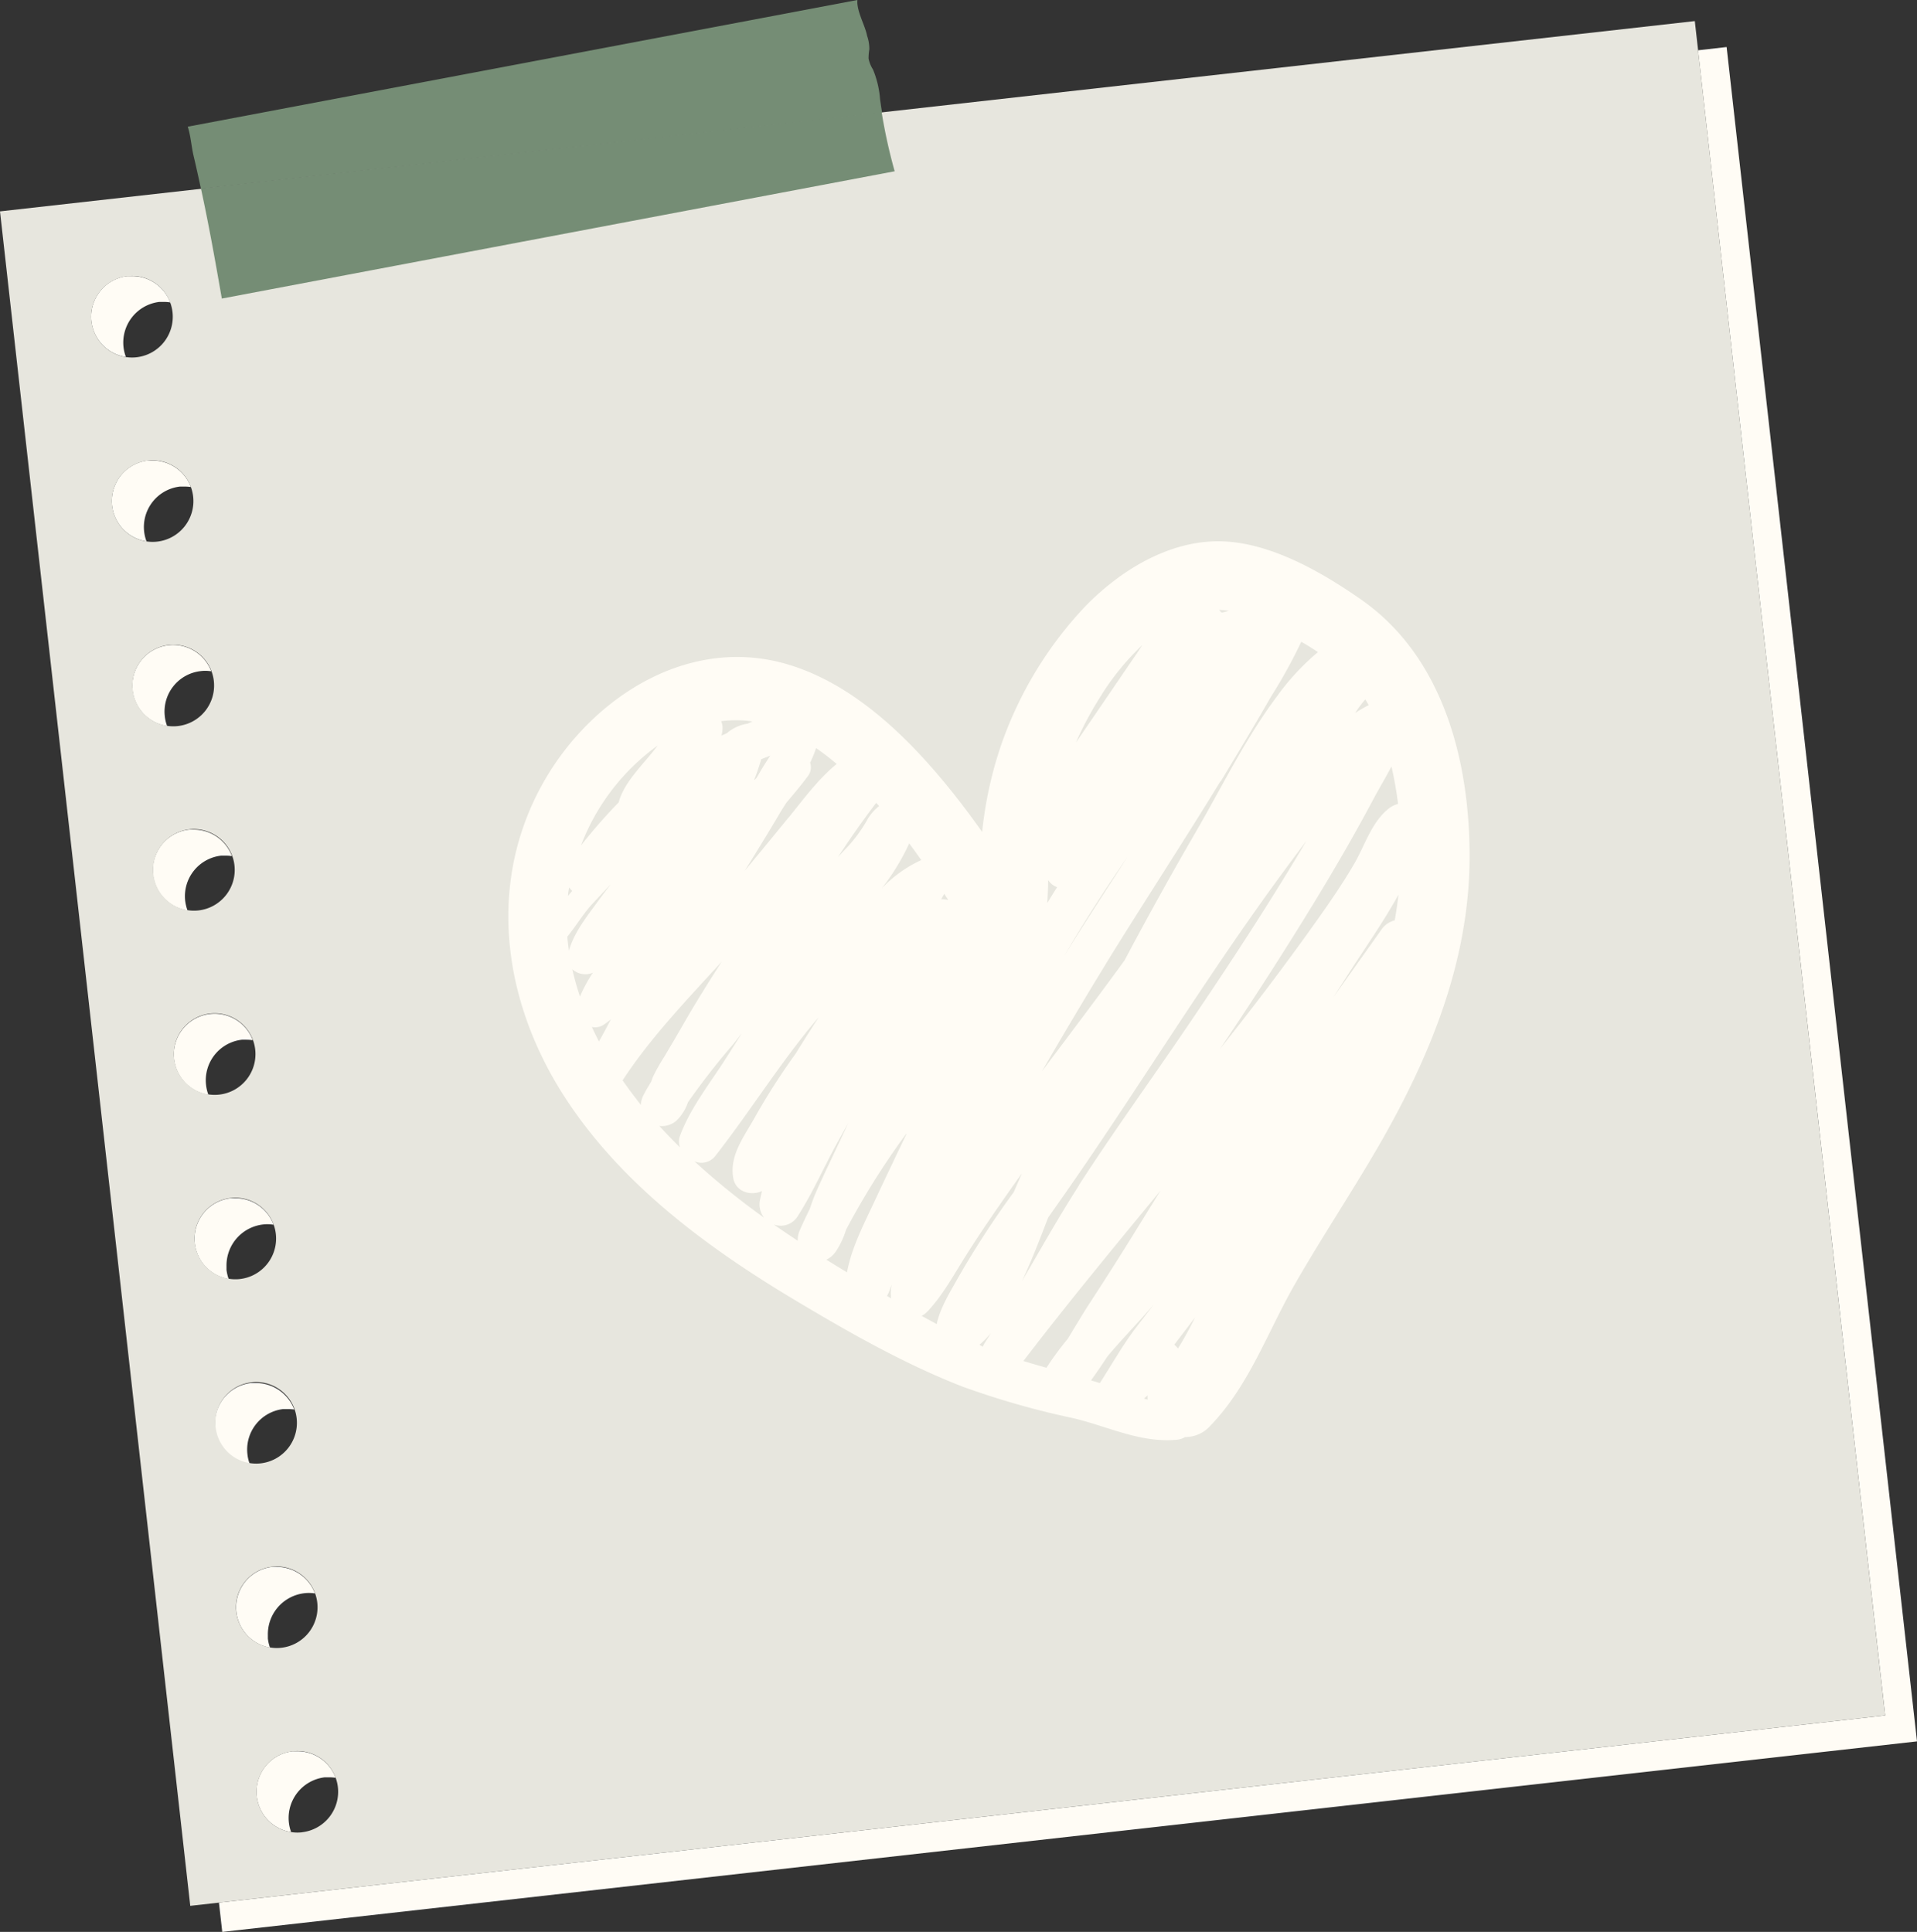 <svg id="Capa_1" data-name="Capa 1" xmlns="http://www.w3.org/2000/svg" viewBox="0 0 320.61 323.16"><rect x="0" y="0" width="320.61" height="323.16" fill="#333333" stroke="none"/><defs><style>.cls-1{fill:#fffcf5;}.cls-2{fill:#e7e6de;}.cls-3{fill:#758d75;}</style></defs><path class="cls-1" d="M266.35,463.21l-.55-4.9L544.46,427,513.17,148.46l4.78-.54,31.84,283.42L266.35,463.21m11.51-16.7a6.82,6.82,0,0,1,.3-13.52h.77a6.84,6.84,0,0,1,6.39,4.44,7.56,7.56,0,0,0-1.06-.08c-.26,0-.52,0-.77,0a6.85,6.85,0,0,0-5.62,9.16m-3.46-30.85a6.82,6.82,0,0,1,.3-13.51,6.49,6.49,0,0,1,.77,0,6.85,6.85,0,0,1,6.38,4.44,7.42,7.42,0,0,0-1.05-.08,6.9,6.9,0,0,0-6.83,7c0,.21,0,.41,0,.62a6.84,6.84,0,0,0,.39,1.62m-3.47-30.84a6.82,6.82,0,0,1,.3-13.52H272a6.86,6.86,0,0,1,6.39,4.44,7.56,7.56,0,0,0-1.06-.08c-.26,0-.51,0-.77,0a6.82,6.82,0,0,0-6,7.54,6.37,6.37,0,0,0,.38,1.62M267.49,354a6.82,6.82,0,0,1,.3-13.52h.77a6.81,6.81,0,0,1,6.38,4.44,6.2,6.2,0,0,0-1.05-.09,6.9,6.9,0,0,0-6.83,7c0,.21,0,.42,0,.63a7.51,7.51,0,0,0,.39,1.62M264,323.17a6.82,6.82,0,1,1,7.46-9.12,7.42,7.42,0,0,0-1.05-.08c-.26,0-.51,0-.77,0a6.82,6.82,0,0,0-6,7.54,6.37,6.37,0,0,0,.38,1.62m-3.5-30.79a6.82,6.82,0,0,1,.3-13.52h.77a6.81,6.81,0,0,1,6.38,4.44,6.19,6.19,0,0,0-1.05-.08h-.77a6.83,6.83,0,0,0-6,7.54,7.37,7.37,0,0,0,.39,1.62m-3.47-30.85a6.82,6.82,0,1,1,7.44-9.15,7.42,7.42,0,0,0-1-.08,6.49,6.49,0,0,0-.77.05,6.81,6.81,0,0,0-6,7.53,6.37,6.37,0,0,0,.38,1.62m-3.46-30.86a6.82,6.82,0,0,1,.3-13.52c.25,0,.51,0,.77,0a6.85,6.85,0,0,1,6.38,4.44,7.42,7.42,0,0,0-1.05-.08h-.77a6.81,6.81,0,0,0-5.61,9.16m-3.47-30.84a6.82,6.82,0,0,1,.3-13.52c.25,0,.51,0,.77,0a6.83,6.83,0,0,1,6.38,4.4,6.2,6.2,0,0,0-1.05-.09c-.26,0-.52,0-.77,0a6.85,6.85,0,0,0-6,7.58,6.62,6.62,0,0,0,.38,1.58" transform="translate(-229.18 -140.05)"/><path class="cls-2" d="M279.69,446.55a6.82,6.82,0,1,1,6-7.55h0a6.82,6.82,0,0,1-6,7.54m-11-36.86a6.82,6.82,0,1,1,7.55,6h0a6.82,6.82,0,0,1-7.54-6m-3.46-30.85a6.82,6.82,0,1,1,7.55,6h0a6.82,6.82,0,0,1-7.54-6M261.76,348a6.82,6.82,0,1,1,7.55,6h0a6.82,6.82,0,0,1-7.54-6m-3.46-30.85a6.82,6.82,0,1,1,7.55,6h0a6.8,6.8,0,0,1-7.54-6h0m-3.48-30.81a6.82,6.82,0,1,1,7.55,6h0a6.82,6.82,0,0,1-7.54-6m-3.46-30.84a6.82,6.82,0,1,1,7.55,6h0a6.8,6.8,0,0,1-7.54-6h0m-3.47-30.85a6.82,6.82,0,1,1,7.55,6h0a6.82,6.82,0,0,1-7.54-6m-3.46-30.84a6.82,6.82,0,1,1,7.55,6h0a6.82,6.82,0,0,1-7.54-6m268.2-50.24L229.18,175.41,261,458.85,544.46,427,512.63,143.57" transform="translate(-229.18 -140.05)"/><path class="cls-3" d="M262.79,171.63c-.41-1.91-.83-3.81-1.28-5.71-.3-1.32-.45-3.22-.93-4.68l112-21.19c-.18,1.82,1.3,4.27,1.62,6a6.68,6.68,0,0,1,.37,2.25,9.87,9.87,0,0,0-.13,1.53,5.28,5.28,0,0,0,.74,1.84,16.24,16.24,0,0,1,1.19,5c.1.74.21,1.47.33,2.2L262.79,171.63" transform="translate(-229.18 -140.05)"/><path class="cls-3" d="M266.28,190c-.73-4.19-1.47-8.39-2.29-12.57q-.57-2.93-1.2-5.83l113.84-12.79a89.87,89.87,0,0,0,2.18,9.89L266.24,190" transform="translate(-229.18 -140.05)"/><path class="cls-1" d="M426.19,365.62a3.7,3.7,0,0,0-.61-.64c1.15-1.53,2.31-3,3.46-4.56A57,57,0,0,1,426.19,365.62ZM420.5,374l.62-.54a4.21,4.21,0,0,0,0,.71l-.6-.17Zm-61.87-29.11a3.33,3.33,0,0,0,4-1.46c2.39-3.71,4.19-7.83,6.3-11.7.7-1.29,1.42-2.57,2.14-3.84l-2.64,5.6c-1,2.1-2,4.19-2.92,6.33-.34.8-.63,1.66-.93,2.52-.57,1.15-1.12,2.31-1.63,3.48a4,4,0,0,0-.35,1.78c-1.34-.89-2.68-1.79-4-2.71Zm-25.32-24.13c4.67-7.14,10.75-13.47,16.56-19.83-2.06,3.21-4.08,6.43-6,9.74q-1.8,3.15-3.65,6.24a32.45,32.45,0,0,0-1.79,3.17,6.9,6.9,0,0,0-.33.9c-.46.73-.9,1.48-1.3,2.26a4,4,0,0,0-.44,1.62q-1.59-2-3.06-4.1Zm-5.1-8.91a2.61,2.61,0,0,0,1.94-.39c.41-.28.82-.58,1.2-.9-.65,1.24-1.3,2.47-2,3.7-.41-.8-.8-1.6-1.18-2.41Zm.14-9.11a23.43,23.43,0,0,0-2.17,4,42.23,42.23,0,0,1-1.28-4.56,3.22,3.22,0,0,0,3.45.57Zm.06-11.67,2.92-3.12c-.67.88-1.34,1.76-2,2.66-1.92,2.66-4.09,5.28-5,8.47-.11-.78-.2-1.56-.27-2.35,1.5-1.82,2.76-4,4.35-5.66Zm-3.53-2-.7.84a8.67,8.67,0,0,1,.2-1.42,2.79,2.79,0,0,0,.5.58Zm14.31-24.32-.62.79c-2,2.55-4.77,5.17-5.8,8.31a2.74,2.74,0,0,0-.09.39,90.45,90.45,0,0,0-6.33,7.23,36.64,36.64,0,0,1,12.84-16.72Zm13.71-4.21a15.06,15.06,0,0,1,2.12.2l-.8.36a6.8,6.8,0,0,0-3.46,1.59l-.92.41a5.08,5.08,0,0,0,.18-1.23,3.22,3.22,0,0,0-.22-1.19,21.38,21.38,0,0,1,3.1-.14Zm60.56-4.35a42.77,42.77,0,0,1,6.77-8.23l-.86,1.3c-3.42,5-6.81,10-10.25,15a57.82,57.82,0,0,1,4.34-8.05Zm-3.83,82.15c-3.36,5.23-6.4,10.66-9.52,16,1.62-3.46,3-7.06,4.37-10.62l2-2.85c6.24-8.86,12.15-17.94,18.12-27s12.06-18.2,18.49-27c1.52-2.08,3.06-4.13,4.59-6.18q-1.53,2.6-3.11,5.17c-5.5,9-11.32,17.81-17.26,26.54s-12,17.1-17.69,25.9ZM394.94,363l-1,1.58a3.49,3.49,0,0,0-.39.74L393,365a17.7,17.7,0,0,0,2-2.06Zm-10.6-3.61c2.59-2.79,4.35-6.09,6.37-9.29,2.61-4.14,5.41-8.17,8.23-12.17.37-.53.76-1.06,1.14-1.59l-1.35,3.12a151.91,151.91,0,0,0-9.24,14.19c-1.25,2.26-3.07,5.1-3.65,7.89l-2.52-1.38a3.27,3.27,0,0,0,1-.77Zm-6.2-4c.05-.18.12-.35.17-.53a7.89,7.89,0,0,0-.13,2,.75.75,0,0,0,.07.39l-.72-.42a7,7,0,0,0,.61-1.47Zm2.64-25.64q-2.61,5.43-5.15,10.84c-1.85,4-4,8-4.79,12.29-1.16-.7-2.31-1.41-3.46-2.12a4,4,0,0,0,1.58-1.35,13.77,13.77,0,0,0,1.72-3.66A128.55,128.55,0,0,1,380.78,329.65ZM407.13,300q5-8.53,10.63-16.62C414.19,288.91,410.61,294.38,407.13,300Zm-2.65-12.73a3.07,3.07,0,0,0,1.5,1.18c-.56.88-1.1,1.77-1.65,2.65C404.42,289.83,404.46,288.55,404.48,287.27ZM458.1,258a20.07,20.07,0,0,0-2.29,1.33c.21-.31.42-.63.64-.94s.67-.88,1.06-1.35a11.49,11.49,0,0,1,.59,1ZM463,274.53a4.3,4.3,0,0,0-1.56.77c-2.92,2.31-4,6.25-5.85,9.37-2.34,4-5.06,7.81-7.77,11.59-4.72,6.58-9.64,13-14.67,19.35l.62-.91c6-8.94,11.81-18,17.31-27.19,2.66-4.47,5.25-9,7.69-13.59,1-1.87,2.11-3.74,3.13-5.65A60.73,60.73,0,0,1,463,274.53Zm-30-32.46a15.69,15.69,0,0,1,1.67.15,8.68,8.68,0,0,1-1,.27h-.24a4.28,4.28,0,0,0-.4-.45Zm.34,28.69c2.87-4.73,5.72-9.48,8.47-14.28a84.27,84.27,0,0,0,5-9.08c.12.08.25.15.38.22.83.48,1.64,1,2.41,1.51a40.91,40.91,0,0,0-6.89,7.45c-5.24,7-9.16,15.09-13.55,22.66q-6.17,10.63-11.92,21.49l-1,1.36c-4.21,5.76-8.52,11.45-12.8,17.17q5.86-10.14,12-20.11c5.9-9.49,12-18.84,17.84-28.39Zm-45.59,19.83a5,5,0,0,0-1.16-.13l.52-.89.64,1Zm-4.47-6.68a21.46,21.46,0,0,0-6.66,4.77,37.56,37.56,0,0,0,4.62-7.54c.69.91,1.37,1.84,2,2.77Zm-8-9,.44-.56.32.35c.06.06.11.13.16.19a7.77,7.77,0,0,0-2.07,2.46,24.14,24.14,0,0,1-3.81,5l-1,1.08c1.91-2.91,3.89-5.77,6-8.55Zm-18.82-7.85,1.12-.44.41-.17c-.59.95-1.19,1.85-1.62,2.6-.21.37-.44.74-.66,1.12l-.36.38v-.16a30.34,30.34,0,0,0,1.13-3.33Zm4.59,9.75q-3.64,4.47-7.31,8.9c2-3.23,4-6.47,5.91-9.72.32-.54.68-1.1,1.05-1.67,1.21-1.44,2.43-2.87,3.56-4.4a2.42,2.42,0,0,0,.41-2.29,20.81,20.81,0,0,0,1-2.44c1.19.82,2.33,1.71,3.44,2.65-3.13,2.57-5.51,5.85-8.06,9ZM342.93,332q-1.79-1.75-3.48-3.61a3.66,3.66,0,0,0,2.88-.9,7.7,7.7,0,0,0,1.91-3.06,119.86,119.86,0,0,1,7.57-9.71l1.43-1.82q-1.32,2.1-2.66,4.2c-2.66,4.17-5.93,8.25-7.66,12.91a2.76,2.76,0,0,0,0,2Zm8.89,5.14c.44,2.31,2.95,3,4.81,2.14-.13.48-.25,1-.34,1.46a3.63,3.63,0,0,0,.68,3,124.24,124.24,0,0,1-11.66-9.44,2.94,2.94,0,0,0,3.47-.84c5.86-7.5,10.84-15.58,17-22.88l.33-.38c-1.3,2-2.61,4.08-3.89,6.14a110.32,110.32,0,0,0-6.88,10.77c-1.76,3.14-4.23,6.3-3.51,10.07Zm66.81,9.57c-2.44,3.95-4.95,7.86-7.48,11.75-1.16,1.8-2.26,3.69-3.4,5.55a50.79,50.79,0,0,0-3.55,4.83c-1.29-.36-2.58-.73-3.86-1.13,7.41-9.68,15.18-19.1,22.94-28.51Zm-5.5,24.7-.18-.06-1.3-.4c.94-1.3,1.85-2.64,2.74-4,2.51-3,5.27-5.78,7.75-8.68l-2.95,3.83c-2.28,3-4.05,6.17-6.06,9.3ZM462.44,294a3.88,3.88,0,0,0-2.25,1.59q-4,5.65-8,11.26c.79-1.24,1.59-2.47,2.38-3.7,2.78-4.34,5.93-8.78,8.5-13.45-.16,1.44-.37,2.88-.63,4.3Zm-5.58-53.63c-6.83-4.78-15.92-10-24.49-9.77-8.25.21-16,5.06-21.63,10.82a64.54,64.54,0,0,0-14.21,23.51,65.8,65.8,0,0,0-3.09,14.28c-2.55-3.59-5.23-7.1-8.12-10.41-6.53-7.5-14.73-14.77-24.46-17.63-17.32-5.11-34.18,6.53-41.8,21.63-8.25,16.33-5.43,34.91,4.13,50.07,9.39,14.9,24,25.71,38.9,34.63,9,5.38,18.3,10.69,28.08,14.5a138.34,138.34,0,0,0,18.53,5.28c5.76,1.37,11.27,4.19,17.32,3.6a3.22,3.22,0,0,0,1.37-.45,5.58,5.58,0,0,0,4.17-1.84c6.56-6.77,9.6-15.75,14.23-23.81,4.39-7.64,9.27-15,13.7-22.59,8.66-14.91,15.37-31,15.47-48.49.08-16.08-4.29-33.67-18.1-43.33Z" transform="translate(-229.18 -140.05)"/></svg>